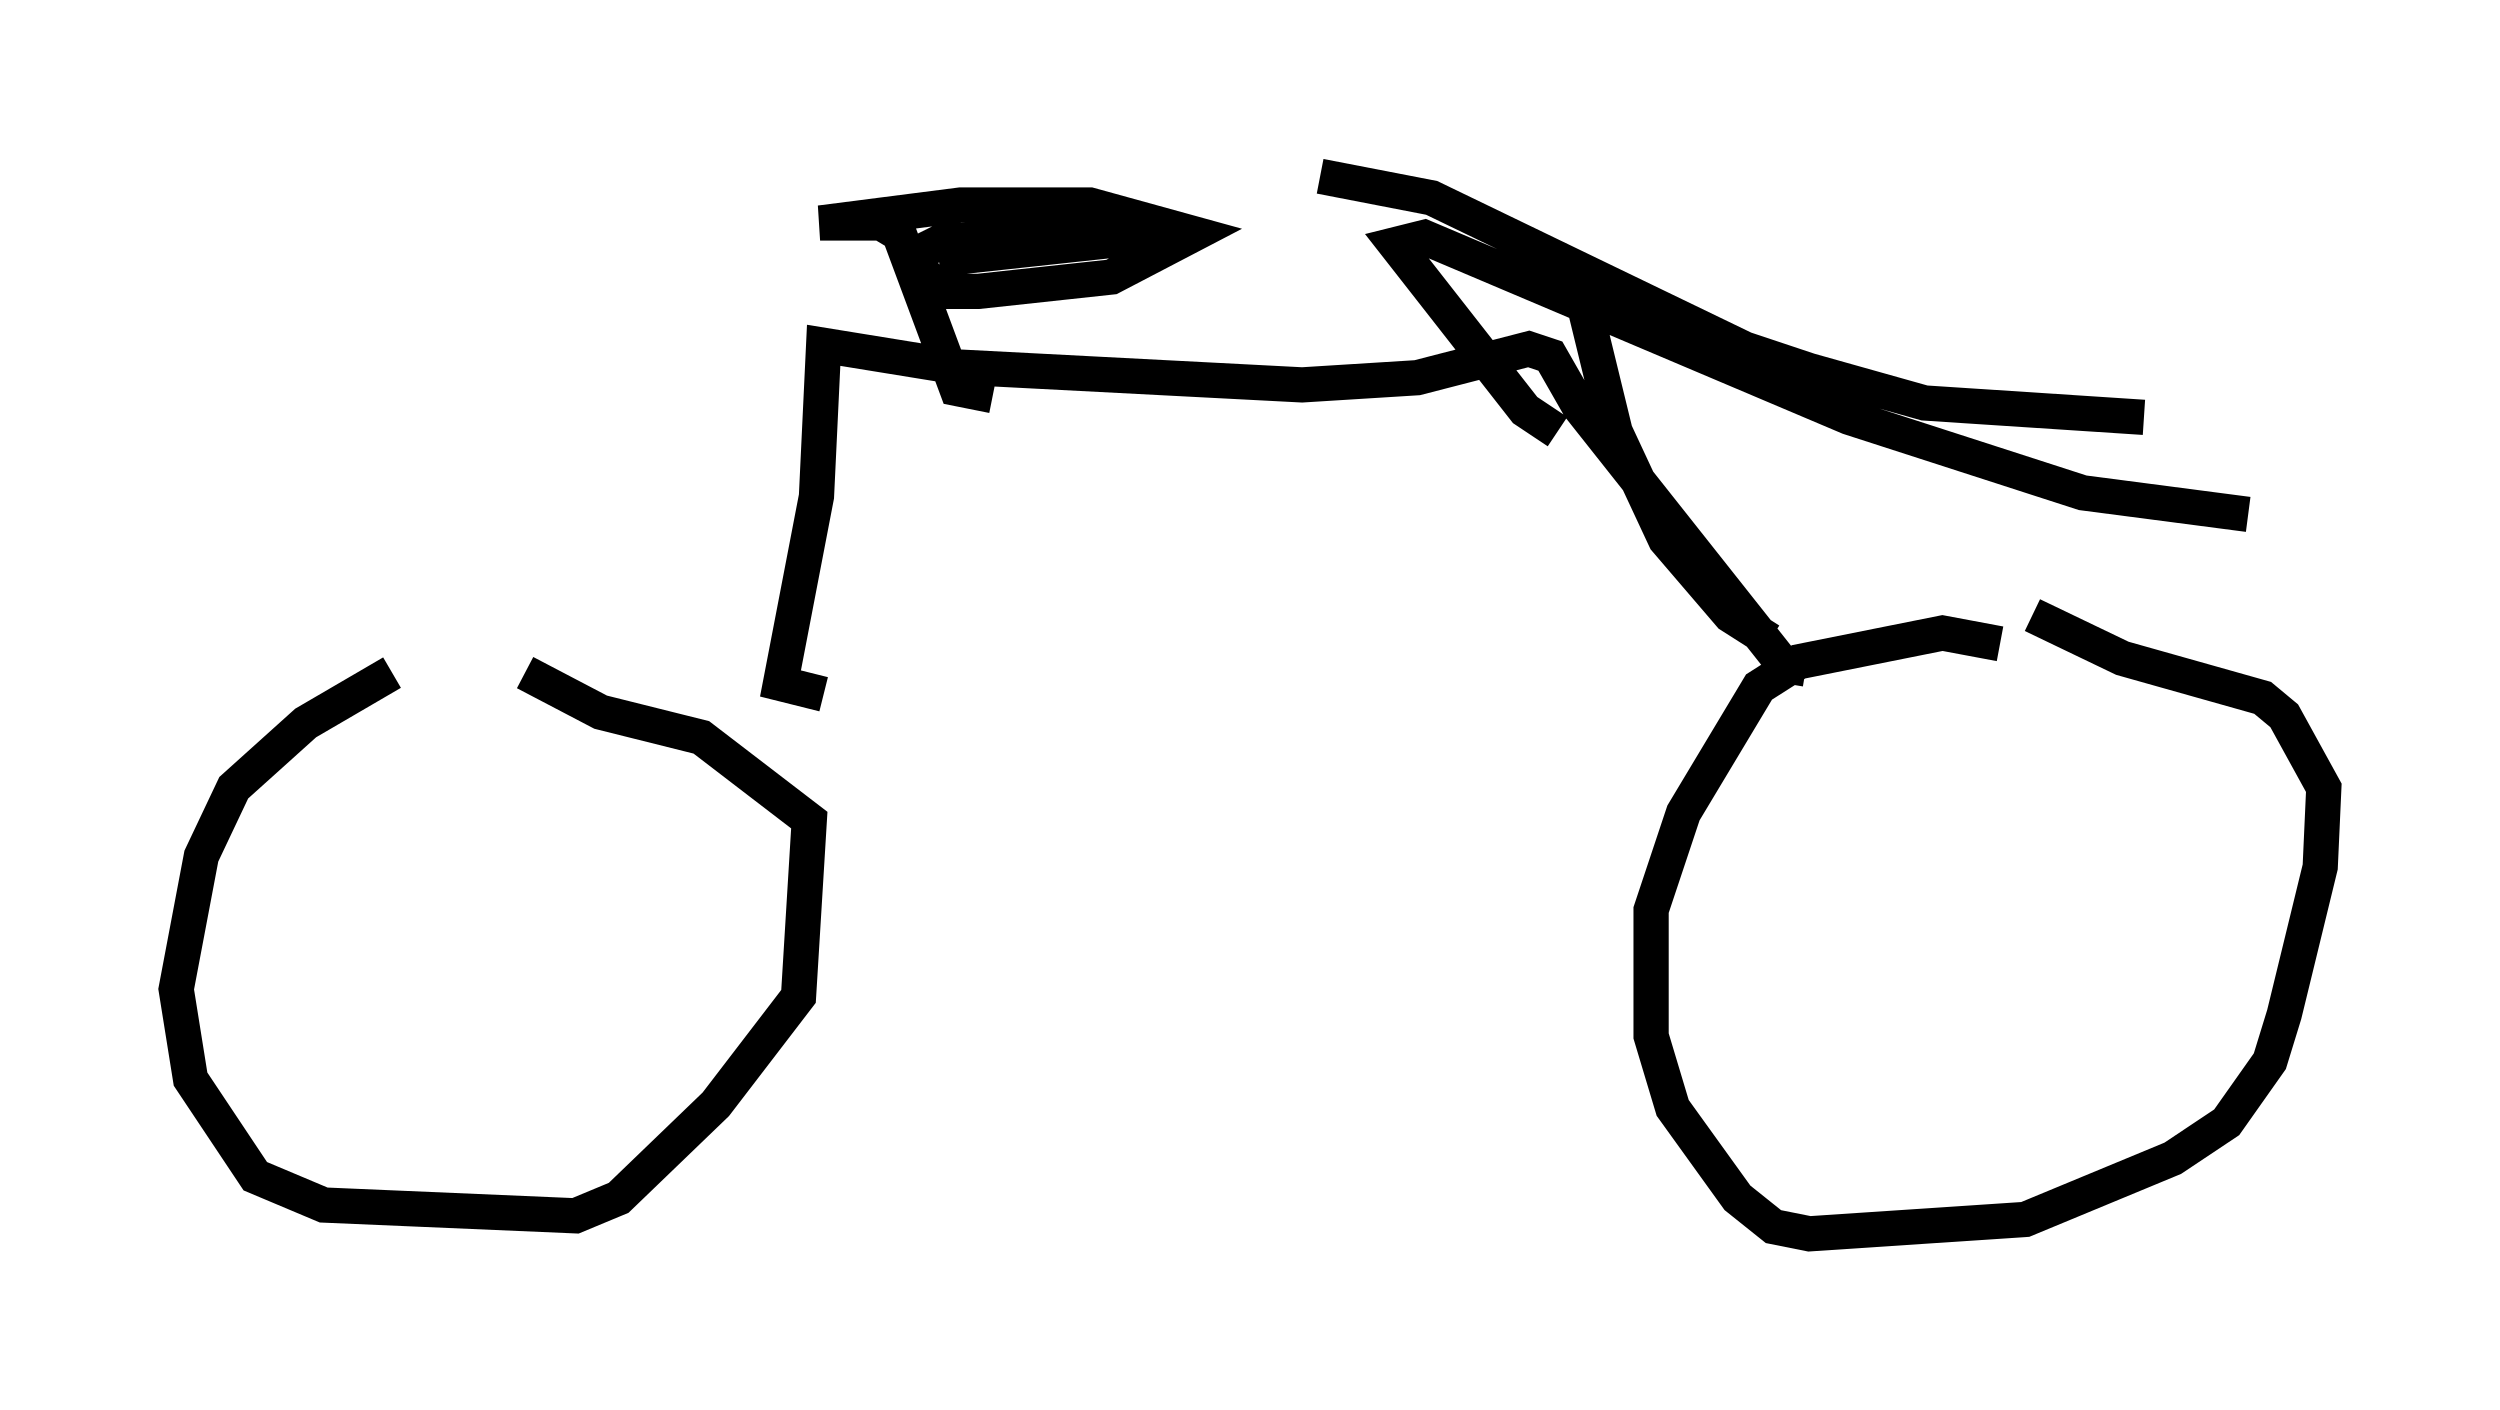 <?xml version="1.0" encoding="utf-8" ?>
<svg baseProfile="full" height="40.013" version="1.1" width="70.944" xmlns="http://www.w3.org/2000/svg" xmlns:ev="http://www.w3.org/2001/xml-events" xmlns:xlink="http://www.w3.org/1999/xlink"><defs /><rect fill="white" height="40.013" width="70.944" x="0" y="0" /><path d="M13.881, 18.781 m-2.756, 0.306 l-2.45, 1.429 -2.042, 1.838 l-0.919, 1.94 -0.715, 3.777 l0.408, 2.552 1.838, 2.756 l1.94, 0.817 7.146, 0.306 l1.225, -0.51 2.756, -2.654 l2.348, -3.063 0.306, -5.002 l-3.063, -2.348 -2.858, -0.715 l-2.144, -1.123 m41.855, -0.817 l-1.633, -0.306 -4.083, 0.817 l-1.123, 0.715 -2.144, 3.573 l-0.919, 2.756 0.0, 3.573 l0.613, 2.042 1.838, 2.552 l1.021, 0.817 1.021, 0.204 l6.125, -0.408 4.185, -1.735 l1.531, -1.021 1.225, -1.735 l0.408, -1.327 1.021, -4.185 l0.102, -2.246 -1.123, -2.042 l-0.613, -0.51 -3.981, -1.123 l-2.552, -1.225 m-6.431, 1.531 l-0.613, -0.102 -5.819, -7.35 l-0.817, -1.429 -0.613, -0.204 l-3.165, 0.817 -3.267, 0.204 l-9.8, -0.51 -3.777, -0.613 l-0.204, 4.288 -1.021, 5.308 l1.225, 0.306 m20.825, -7.452 l-0.919, -0.613 -3.675, -4.696 l0.817, -0.204 12.046, 5.104 l6.635, 2.144 4.696, 0.613 m-35.627, -3.369 l-1.021, -0.204 -1.633, -4.39 l-0.51, -0.306 -1.735, 0.0 l3.981, -0.51 3.675, 0.0 l2.96, 0.817 -2.348, 1.225 l-3.777, 0.408 -1.123, 0.0 l-0.51, -0.613 0.0, -0.51 l0.613, -0.306 6.533, -0.204 l-6.635, 0.715 m10.821, -2.348 l3.165, 0.613 8.881, 4.288 l1.838, 0.613 3.267, 0.919 l6.227, 0.408 m-16.027, -3.777 l1.021, 4.185 1.429, 3.063 l1.838, 2.144 1.123, 0.715 " fill="none" stroke="black" stroke-width="1" /></svg>